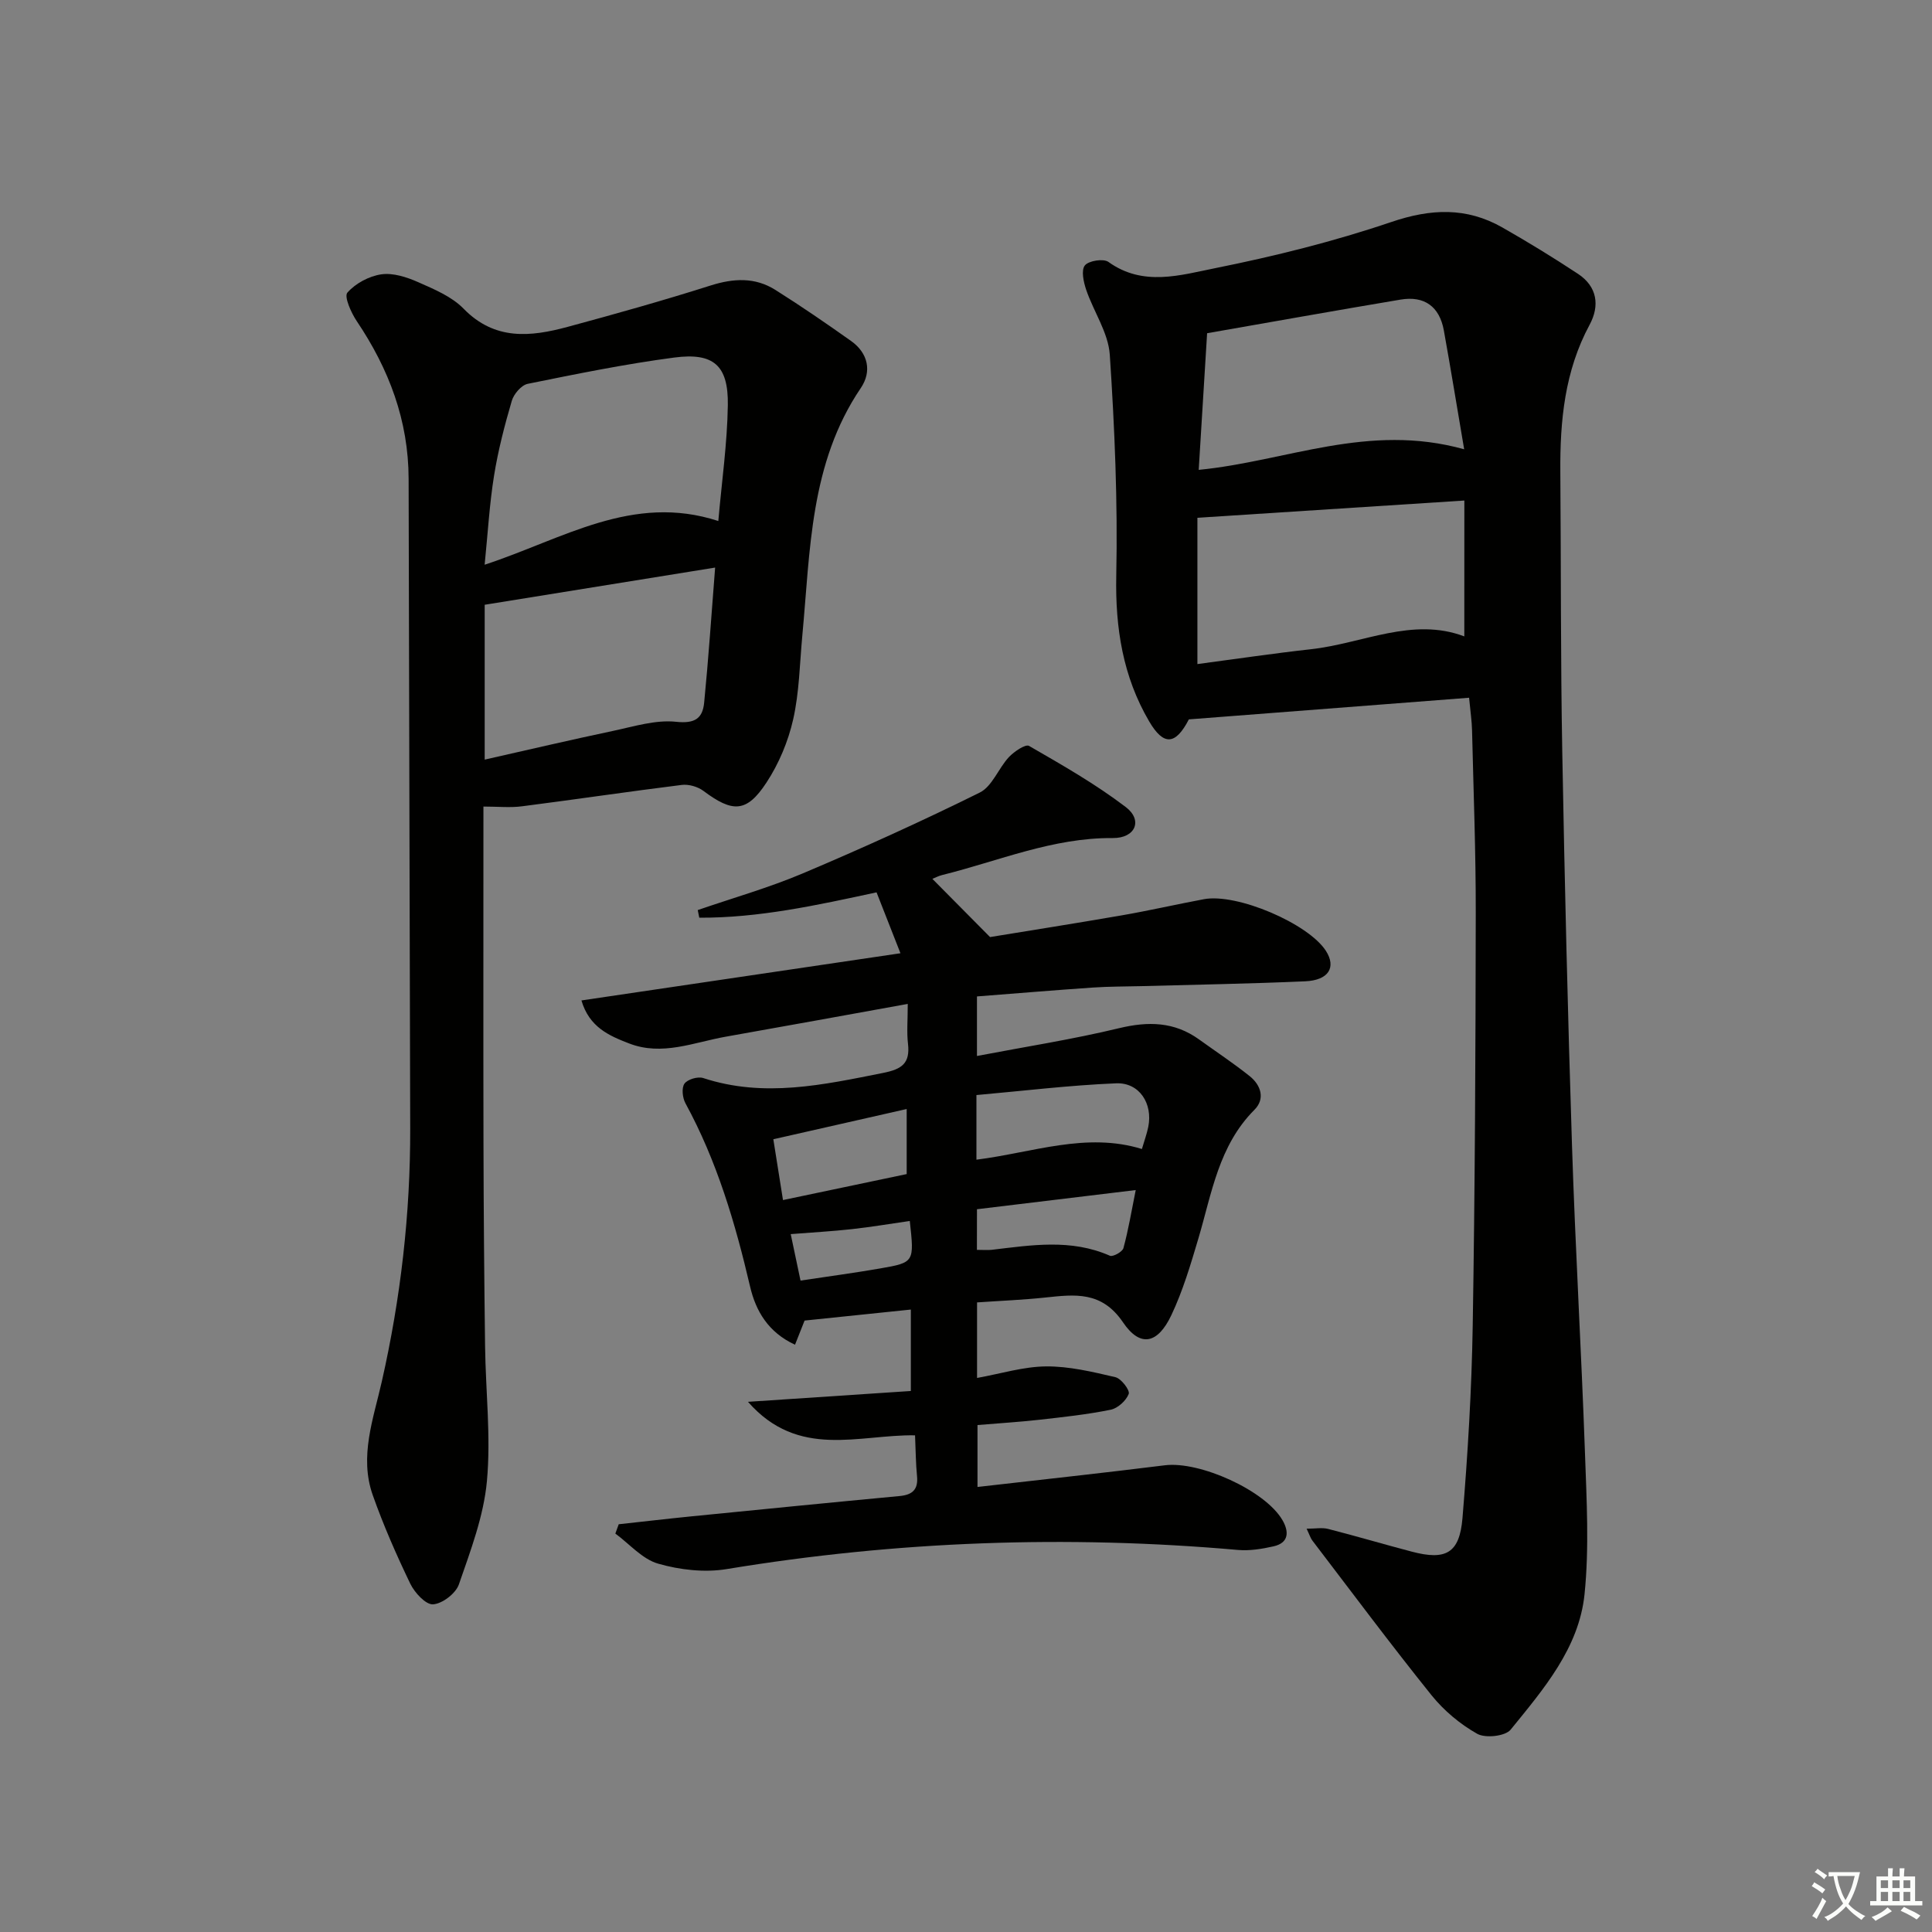 <svg enable-background="new 0 0 400 400" viewBox="0 0 400 400" xmlns="http://www.w3.org/2000/svg"><rect x="0" y="0" width="400" height="400" fill="#808080" stroke="none"/><path d="m377.9 391.2c-.2.3-.4.5-.6.8-.7-.6-1.4-1-2.2-1.5.2-.3.4-.5.5-.8.6.4 1.4.8 2.3 1.5zm-1.8 6.1c-.2-.2-.5-.4-.9-.6.4-.6.8-1.2 1.2-1.9s.7-1.3.9-1.9c.3.3.5.5.8.7-.7 1.3-1.4 2.6-2 3.7zm2.2-9c-.3.3-.5.5-.6.8-.6-.6-1.3-1.1-2-1.5.3-.3.5-.5.6-.7.6.5 1.3.9 2 1.4zm.3.2v-.9h2 4.5c-.3 1.3-.6 2.5-1 3.6s-.9 2.1-1.4 3c.4.5 1 1 1.6 1.4s1.2.8 1.9 1.1c-.3.2-.5.4-.8.8-.4-.3-1-.7-1.6-1.2s-1.2-1.1-1.6-1.6c-.5.6-1.1 1.1-1.7 1.6s-1.4.9-2.1 1.4c-.1-.3-.3-.5-.7-.8.6-.2 1.2-.5 1.9-1s1.4-1.1 2-1.8c-.5-.8-.9-1.6-1.2-2.5s-.6-2-.8-3.2c-.4.1-.7.1-1 .1zm2.5 2.7c.3 1 .7 1.7 1 2.2.3-.5.6-1.1 1-2s.6-1.9.9-3h-3.2-.4c.1.9.3 1.8.7 2.8z" fill="#fbfcfa"/><path d="m396.5 388.5v1.5 3.6h1.5v.9c-.4 0-1 0-1.7 0h-7.9c-.5 0-.9 0-1.2 0v-.9h1.3v-3.5c0-.7 0-1.2 0-1.6h2.4c0-.8 0-1.4 0-1.7h1c0 .3-.1.8-.1 1.7h1.5c0-.8 0-1.4 0-1.7h1c0 .3-.1.9-.1 1.7zm-8.2 9.2c-.2-.3-.5-.5-.8-.8.8-.3 1.4-.6 1.9-.9s1-.7 1.4-1.1c.3.3.6.5.9.8-1.6 1-2.8 1.6-3.4 2zm2.6-6.8v-1.6h-1.5v1.6zm0 2.7v-1.9h-1.5v1.9zm2.4-2.7v-1.6h-1.5v1.6zm0 2.7v-1.9h-1.5v1.9zm.2 2 .7-.8c.4.2.9.5 1.6.8s1.3.7 1.8 1c-.3.3-.5.6-.8.8-.4-.3-1.5-1-3.3-1.8zm2-4.7v-1.6h-1.4v1.6zm0 2.7v-1.9h-1.4v1.9z" fill="#fbfcfa"/><g fill="#010100"><path d="m304.16 144.46c-19.76 1.53-38.93 3.01-58.02 4.48-2.75 5.32-5.21 5.54-8.22.41-5.44-9.28-7.03-19.33-6.81-30.14.32-15.25-.33-30.54-1.34-45.77-.31-4.57-3.35-8.92-4.89-13.45-.54-1.6-1.07-4.04-.27-5.04.79-.98 3.85-1.46 4.88-.72 7.17 5.16 14.91 2.73 22.1 1.29 12.31-2.47 24.59-5.53 36.48-9.56 8.18-2.78 15.55-3.09 22.97 1.13 5.32 3.03 10.56 6.24 15.67 9.61 3.98 2.63 4.54 6.57 2.4 10.54-5.16 9.57-6.14 19.87-6.06 30.44.15 19.33.05 38.66.4 57.98.49 27.12 1.14 54.24 2.01 81.35.68 21.27 1.94 42.52 2.69 63.79.34 9.76.9 19.61-.09 29.28-1.15 11.14-8.5 19.66-15.3 28.03-1.11 1.36-5.21 1.81-6.91.86-3.54-1.99-6.9-4.8-9.46-7.98-8.44-10.5-16.49-21.31-24.67-32.02-.38-.49-.56-1.13-1.2-2.47 1.85 0 3.23-.27 4.46.05 5.79 1.48 11.53 3.18 17.31 4.7 7.05 1.86 9.89.35 10.5-6.94 1.1-13.24 1.9-26.54 2.12-39.82.47-28.47.59-56.94.63-85.41.02-12.64-.47-25.29-.77-37.93-.04-1.81-.32-3.6-.61-6.69zm-.98-40.83c-18.75 1.21-36.69 2.37-55.27 3.57v30.29c7.87-1.04 15.7-2.21 23.55-3.08 10.68-1.19 21-6.72 31.71-2.65.01-9.17.01-18.22.01-28.13zm-.04-10.61c-1.49-8.75-2.78-16.7-4.21-24.62-.9-4.93-4.02-7.2-8.96-6.37-13.48 2.26-26.93 4.67-40.05 6.96-.57 9.27-1.15 18.59-1.74 28.29 18.16-1.77 35.08-9.81 54.96-4.26z"/><path d="m128.1 315.58c5-.54 9.99-1.13 15-1.63 14.38-1.43 28.76-2.86 43.15-4.21 2.67-.25 3.88-1.35 3.61-4.12-.26-2.63-.27-5.28-.41-8.45-11.59-.2-24.13 5-34.59-6.94 11.89-.79 22.64-1.5 33.72-2.24 0-5.66 0-10.91 0-16.86-7.33.76-14.64 1.51-22 2.28-.6 1.51-1.23 3.11-1.98 5-5.56-2.57-8.13-6.99-9.31-12.07-3.07-13.15-6.87-25.99-13.38-37.93-.61-1.12-.83-3.17-.2-4.05.64-.9 2.77-1.53 3.89-1.16 12.59 4.13 24.87 1.4 37.27-1.07 3.88-.77 5.58-2 5.12-6.02-.28-2.43-.05-4.92-.05-8.26-12.96 2.34-25.3 4.6-37.65 6.78-6.63 1.17-13.2 4.06-20.05 1.4-4.11-1.59-8.23-3.34-9.86-8.9 22.09-3.27 43.65-6.45 66.05-9.77-1.85-4.72-3.39-8.63-4.95-12.61-12.44 2.69-24.42 5.31-36.7 5.25-.11-.53-.21-1.06-.32-1.58 7.28-2.51 14.72-4.62 21.79-7.61 12.35-5.23 24.59-10.77 36.6-16.72 2.58-1.28 3.86-5.01 6.03-7.34 1.08-1.15 3.44-2.74 4.17-2.32 6.85 3.95 13.78 7.9 20.05 12.68 3.53 2.69 2.01 6.44-2.71 6.4-12.41-.1-23.62 4.75-35.3 7.65-.78.19-1.51.58-2.05.8 3.59 3.63 7.13 7.2 11.94 12.05 7.61-1.25 17.41-2.79 27.18-4.48 5.72-.99 11.38-2.29 17.09-3.36 6.84-1.29 21.65 5.04 25.28 10.72 2.16 3.39.55 6.07-4.33 6.28-11.3.5-22.62.69-33.92 1-3.33.09-6.67.06-9.99.29-7.93.54-15.84 1.21-24.02 1.84v12.33c9.98-1.91 19.78-3.43 29.4-5.75 6.06-1.46 11.47-1.36 16.59 2.33 3.5 2.52 7.1 4.9 10.47 7.59 2.35 1.88 3.25 4.71.98 6.98-7.39 7.41-8.82 17.25-11.59 26.61-1.6 5.38-3.21 10.84-5.6 15.89-2.83 5.98-6.45 6.75-10.01 1.5-4.41-6.51-9.95-5.79-16.1-5.14-4.6.49-9.23.67-14.12 1.01v15.64c4.91-.88 9.6-2.35 14.29-2.39 4.79-.04 9.64 1.13 14.35 2.23 1.21.28 3.04 2.71 2.76 3.46-.53 1.4-2.26 2.98-3.74 3.28-4.87.99-9.84 1.52-14.79 2.08-4.12.46-8.27.71-12.78 1.09v12.82c13.14-1.51 25.99-2.89 38.81-4.49 7.19-.89 20.75 5.19 24.33 11.36 1.34 2.31 1.41 4.68-1.83 5.42-2.4.54-4.95.96-7.37.75-35.46-3.12-70.71-1.84-105.85 3.96-4.59.76-9.72.17-14.21-1.12-3.28-.94-5.93-4.08-8.86-6.23.24-.64.47-1.28.7-1.93zm74.06-75.48c11.69-1.48 22.74-5.76 34.26-2.21.51-1.76 1.03-3.15 1.32-4.6.96-4.81-1.84-9.2-6.67-9-9.67.4-19.32 1.58-28.91 2.43zm-42.05-4.23c.64 4 1.27 7.98 2 12.59 8.93-1.88 17.27-3.63 25.61-5.38 0-4.53 0-8.62 0-13.47-9.36 2.12-18.28 4.14-27.61 6.26zm42.15 22.9c1.41 0 2.25.08 3.07-.01 8.22-.97 16.43-2.32 24.47 1.23.62.27 2.58-.81 2.79-1.57 1.02-3.73 1.65-7.57 2.55-12.03-11.43 1.38-22.04 2.66-32.87 3.97-.01 2.95-.01 5.51-.01 8.41zm-13.9-5.98c-4.18.6-8.07 1.26-11.99 1.69-4.05.45-8.12.67-12.66 1.03.69 3.28 1.33 6.28 2.03 9.62 5.79-.87 11.18-1.59 16.53-2.52 7.05-1.23 7.03-1.3 6.09-9.82z"/><path d="m100.09 166.99c0 23.47-.04 46.62.01 69.76.03 14 .15 27.99.33 41.99.12 9.32 1.23 18.71.38 27.92-.67 7.26-3.39 14.39-5.8 21.37-.65 1.88-3.43 4.01-5.35 4.13-1.51.1-3.82-2.41-4.72-4.28-2.88-5.98-5.56-12.09-7.77-18.34-2.82-7.99.14-15.8 1.88-23.51 3.91-17.26 5.92-34.71 5.88-52.39-.1-44.83-.24-89.66-.33-134.49-.02-12.07-4.07-22.75-10.73-32.65-1.17-1.74-2.66-5.09-1.95-5.91 1.67-1.91 4.48-3.42 7.02-3.79 2.43-.35 5.27.57 7.62 1.61 3.33 1.47 6.98 2.99 9.43 5.51 6.45 6.61 13.85 5.83 21.51 3.76 9.92-2.68 19.83-5.46 29.62-8.57 4.74-1.5 9.19-1.75 13.41.91 5.33 3.36 10.54 6.93 15.68 10.58 3.55 2.52 4.32 6.32 2.02 9.72-10.58 15.61-10.46 33.63-12.12 51.29-.54 5.79-.62 11.69-1.89 17.32-1.03 4.57-2.96 9.18-5.53 13.09-4.1 6.26-7 6.26-13.05 1.73-1.17-.88-3.05-1.42-4.49-1.24-11.02 1.37-22.01 3.01-33.03 4.42-2.45.33-4.97.06-8.03.06zm48.63-59.12c.71-8.14 1.85-16.06 1.97-24 .12-8.21-2.93-10.92-11.12-9.84-10.17 1.34-20.26 3.4-30.32 5.44-1.31.27-2.88 2.11-3.29 3.52-1.49 5.08-2.83 10.25-3.67 15.47-.95 5.91-1.29 11.91-1.95 18.46 16.24-5.32 30.61-14.84 48.38-9.05zm-.66 9.64c-16.14 2.61-31.73 5.12-47.71 7.7v32.06c9.09-2.05 17.78-4.09 26.51-5.93 4.35-.92 8.87-2.36 13.13-1.9 3.92.42 5.48-.73 5.8-3.98.89-9.05 1.5-18.12 2.27-27.95z"/></g></svg>